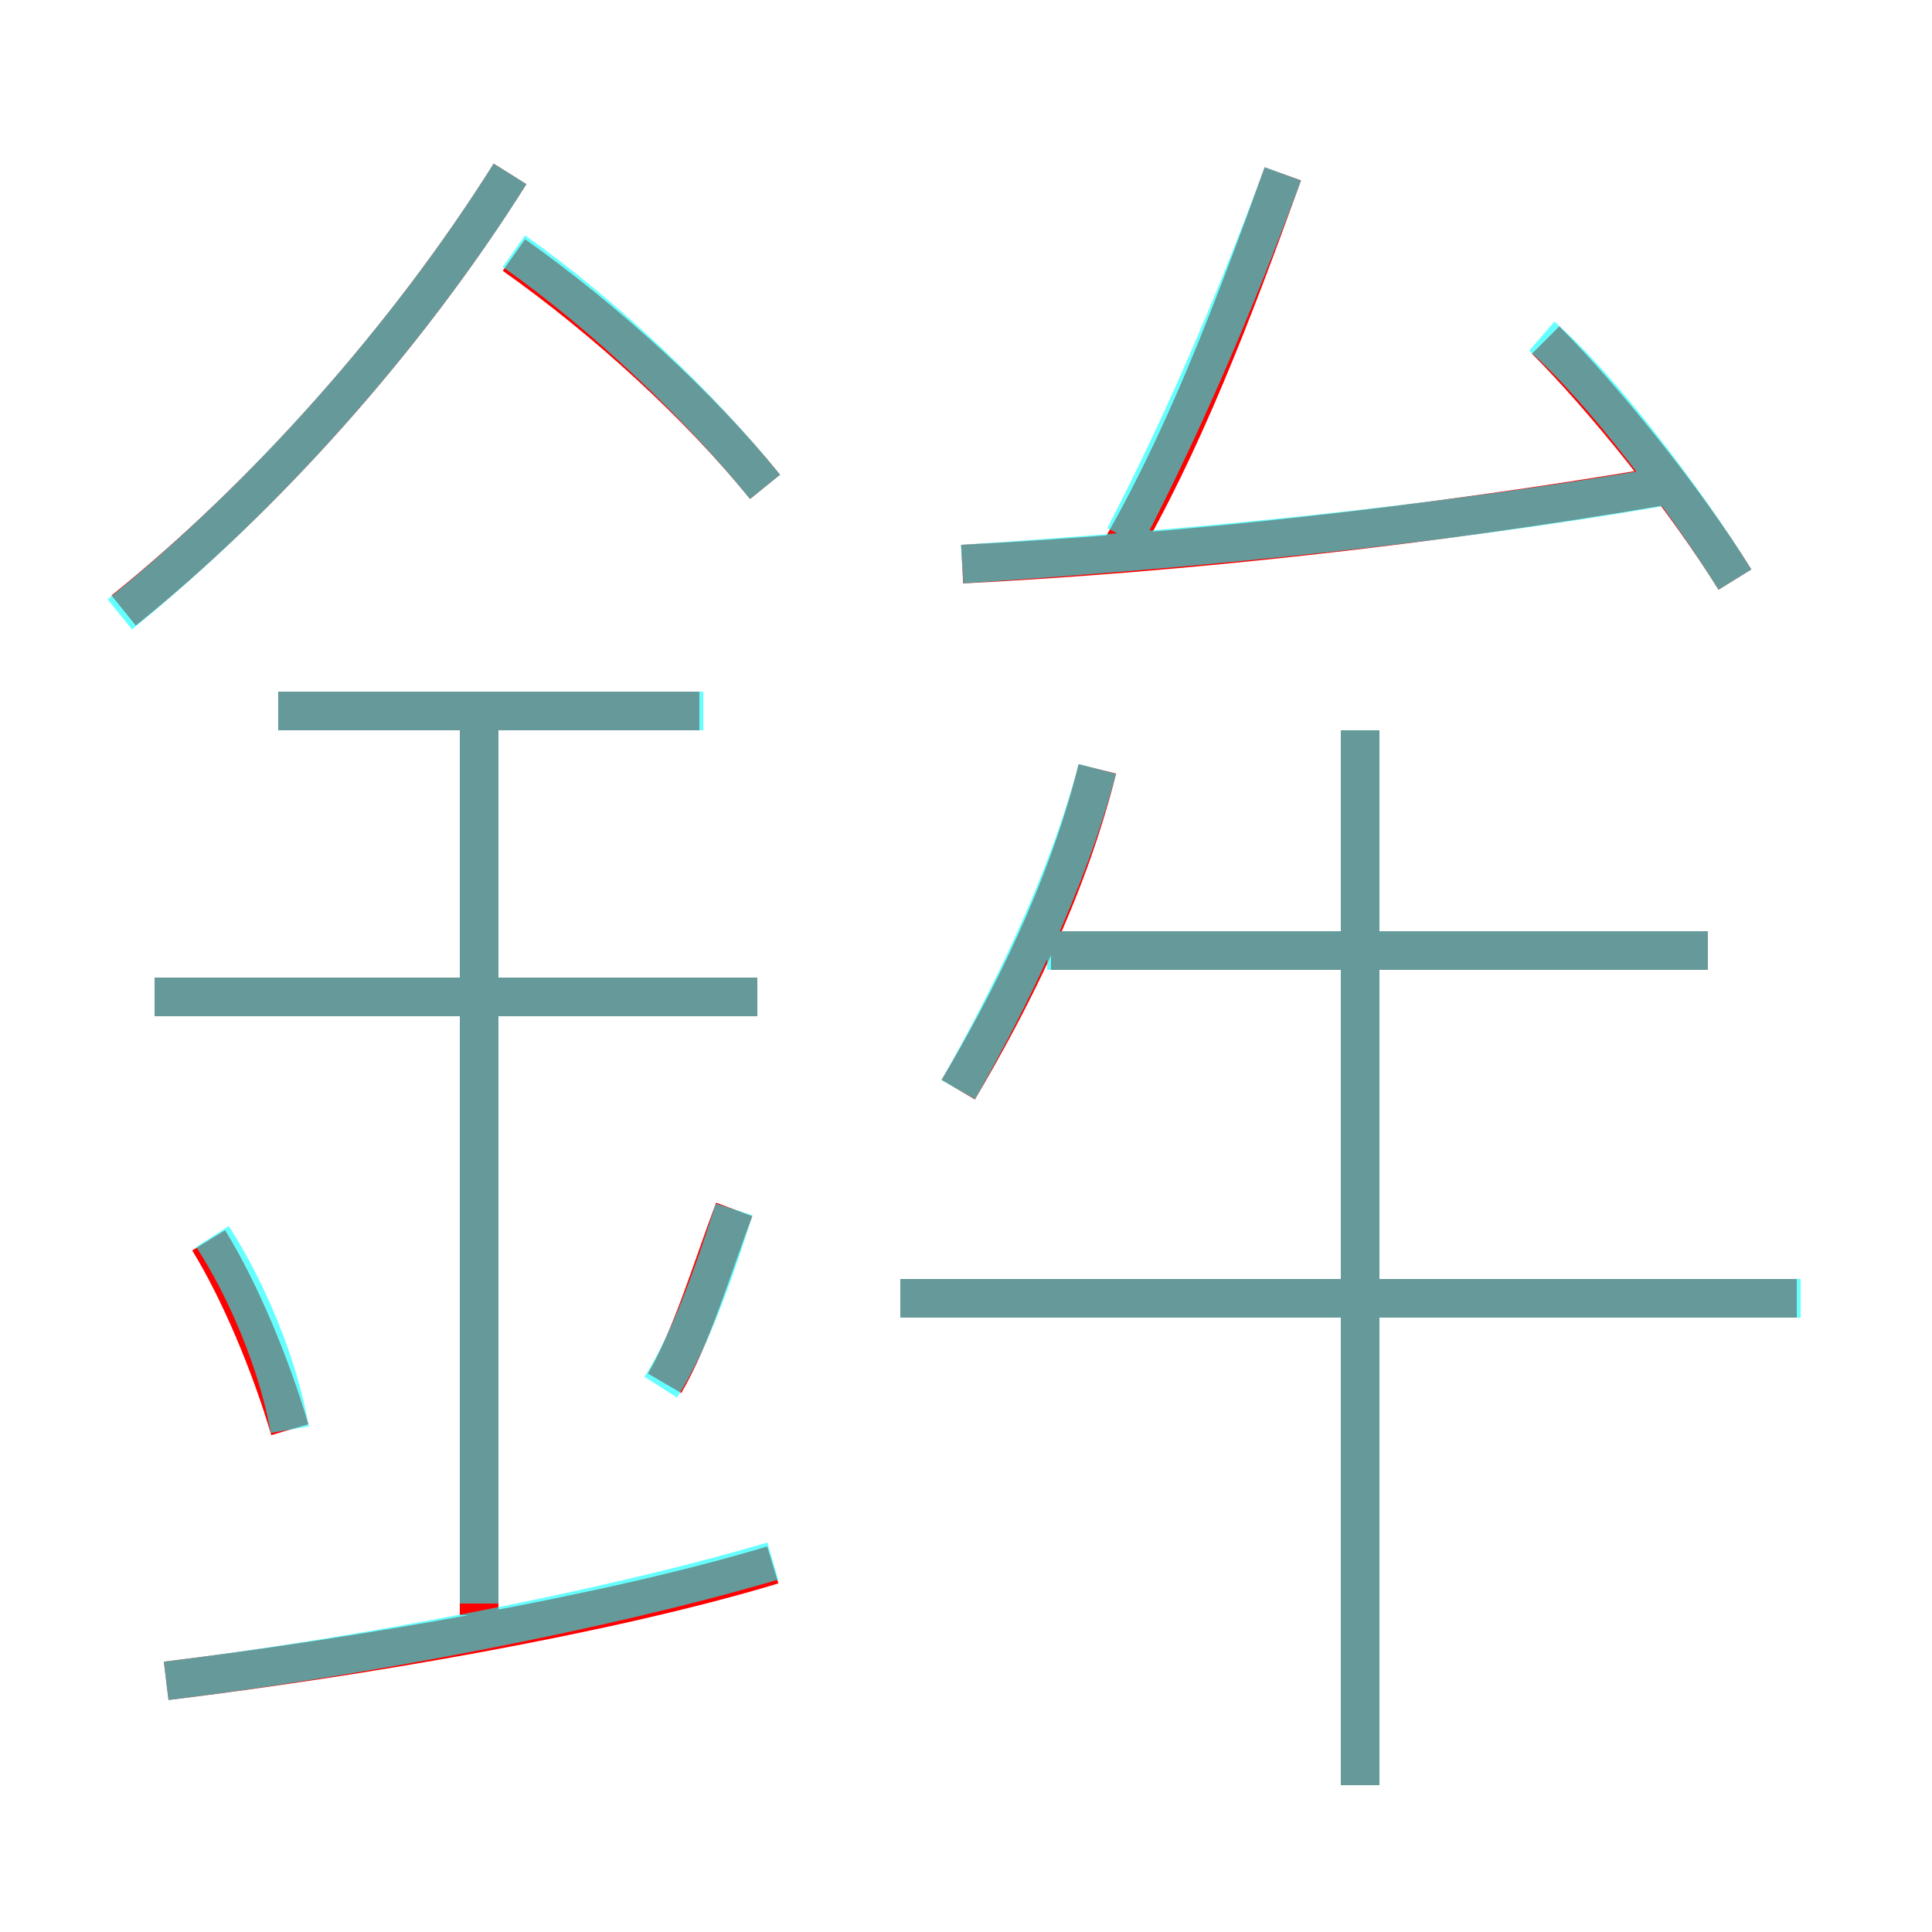 <?xml version='1.0' encoding='utf8'?>
<svg viewBox="0.0 -6.0 50.0 50.0" version="1.1" xmlns="http://www.w3.org/2000/svg">
<rect x="0.0" y="-6.0" width="50.0" height="50.0" fill="#333333" stroke="none"/>
<rect x="-1000" y="-1000" width="2000" height="2000" stroke="white" fill="white"/>
<g style="fill:none;stroke:rgba(255, 0, 0, 1);  stroke-width:1"><path d="M 3.2 -28.2 C 6.8 -31.1 10.5 -35.2 13.2 -39.5 M 4.3 -0.5 C 9.2 -1.1 15.7 -2.2 20.0 -3.5 M 7.5 -7.0 C 7.0 -8.7 6.2 -10.6 5.4 -11.9 M 12.4 -2.2 L 12.4 -25.8 M 17.2 -8.2 C 17.9 -9.4 18.4 -11.1 19.0 -12.7 M 19.6 -18.2 L 4.0 -18.2 M 18.1 -25.6 L 7.2 -25.6 M 46.5 -10.4 L 23.3 -10.4 M 24.8 -15.8 C 26.1 -18.0 27.6 -20.9 28.4 -24.1 M 35.2 2.2 L 35.2 -25.1 M 19.8 -31.4 C 18.1 -33.5 15.7 -35.7 13.3 -37.4 M 44.2 -19.4 L 27.2 -19.4 M 24.9 -29.4 C 30.7 -29.7 37.0 -30.4 42.9 -31.4 M 28.9 -29.6 C 30.6 -32.5 31.9 -35.9 33.2 -39.5 M 44.9 -29.0 C 43.6 -31.1 41.5 -33.7 40.0 -35.2" transform="translate(0.0 38.0)" />
</g>
<g style="fill:none;stroke:rgba(0, 255, 255, 0.6);  stroke-width:1">
<path d="M 4.3 -0.5 C 9.2 -1.1 15.6 -2.3 20.0 -3.6 M 7.5 -7.0 C 7.2 -8.7 6.4 -10.6 5.5 -12.0 M 12.4 -2.5 L 12.4 -25.7 M 17.1 -8.1 C 17.8 -9.2 18.4 -10.8 19.0 -12.7 M 19.6 -18.2 L 4.0 -18.2 M 18.2 -25.6 L 7.2 -25.6 M 46.6 -10.4 L 23.3 -10.4 M 3.1 -28.1 C 6.8 -31.1 10.5 -35.2 13.2 -39.5 M 24.8 -15.8 C 26.1 -18.1 27.6 -21.1 28.4 -24.1 M 19.8 -31.4 C 18.1 -33.5 15.7 -35.8 13.3 -37.5 M 35.2 2.2 L 35.2 -25.1 M 44.2 -19.4 L 27.1 -19.4 M 24.9 -29.4 C 30.9 -29.8 37.2 -30.4 43.0 -31.4 M 29.1 -30.1 C 30.6 -33.0 31.9 -36.0 33.2 -39.5 M 44.9 -29.0 C 43.6 -31.1 41.4 -34.0 39.9 -35.3" transform="translate(0.0 38.0)" />
</g>
</svg>